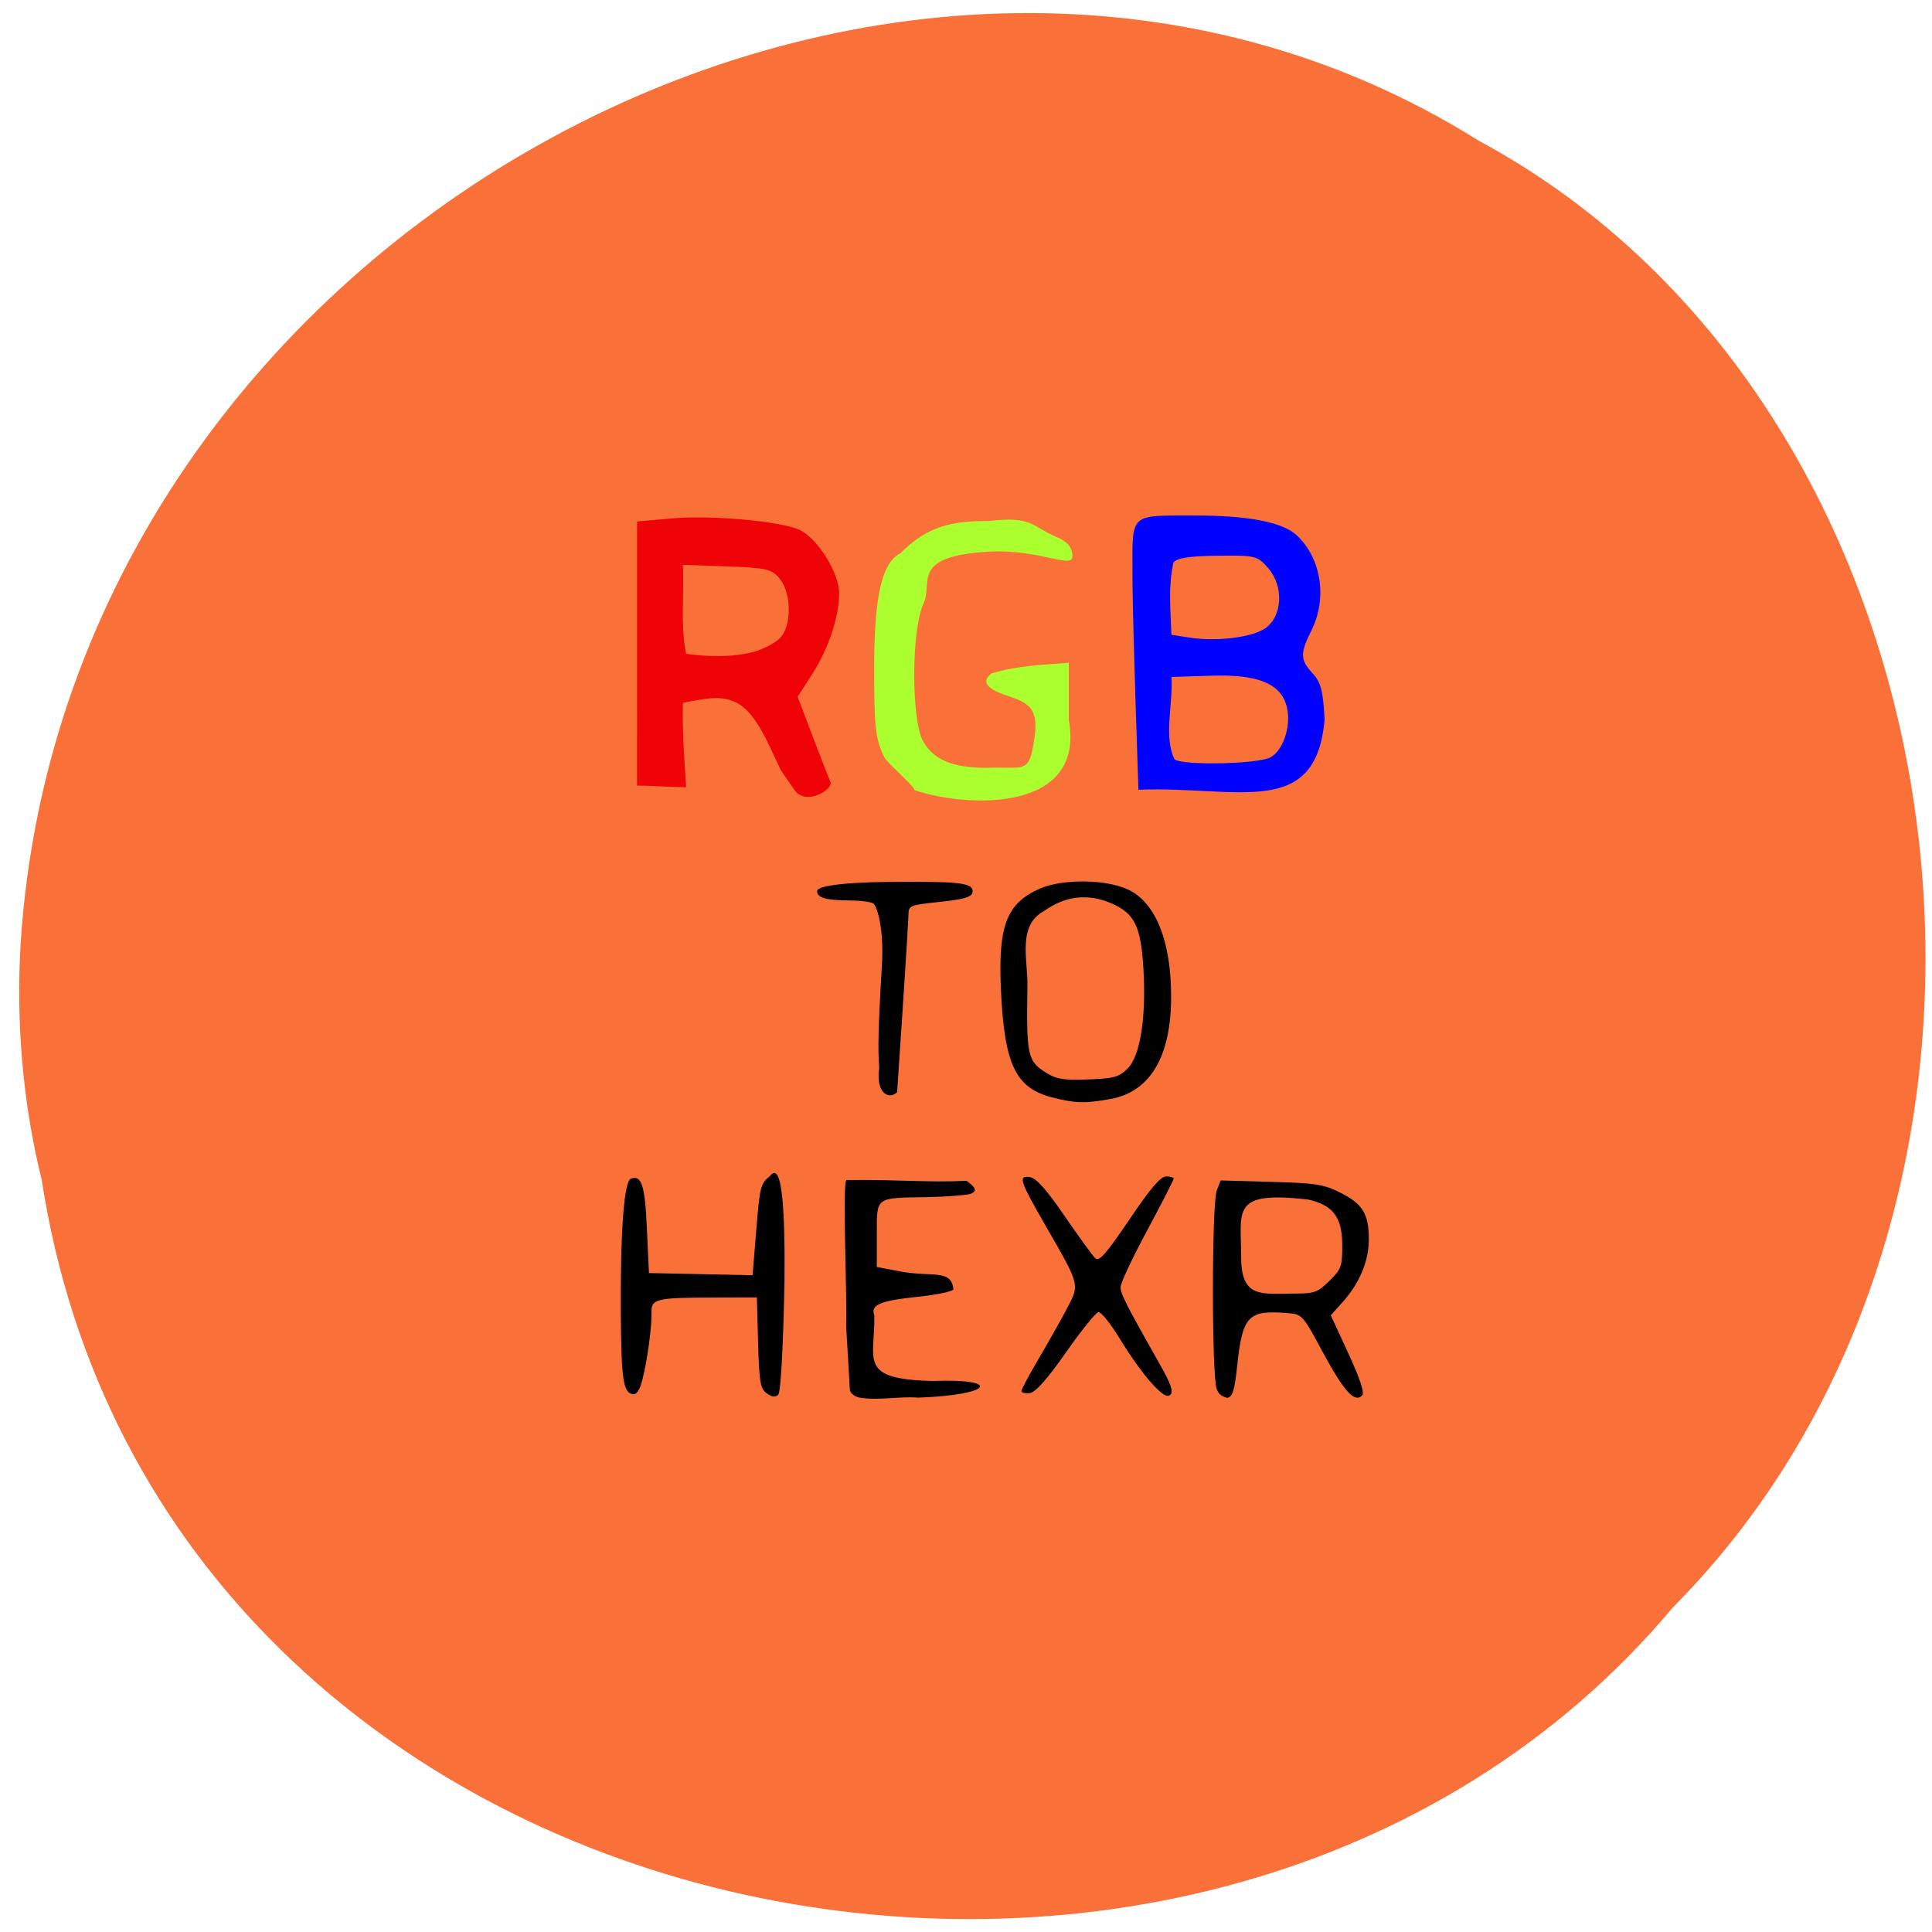 <svg xmlns="http://www.w3.org/2000/svg" viewBox="0 0 48 48"><path d="m 1.031 29.28 c 2.938 19.246 29.02 24.395 40.531 10.656 c 10.137 -10.203 7.613 -29.742 -4.82 -36.438 c -14.281 -8.961 -35.09 2.117 -36.23 19.953 c -0.113 1.957 0.051 3.93 0.516 5.828" fill="#fa7039"/><path d="m 21.844 26.531 c -0.035 -0.457 -0.027 -0.992 0.066 -2.527 c 0.059 -0.996 -0.133 -1.508 -0.215 -1.559 c -0.063 -0.039 -0.336 -0.074 -0.605 -0.074 c -0.566 -0.004 -0.789 -0.066 -0.789 -0.23 c 0 -0.152 0.832 -0.238 2.309 -0.234 c 1.309 0 1.59 0.047 1.551 0.266 c -0.023 0.117 -0.211 0.168 -0.809 0.234 c -0.754 0.078 -0.781 0.09 -0.781 0.324 c -0.004 0.133 -0.066 1.164 -0.141 2.289 c -0.074 1.129 -0.141 2.082 -0.141 2.117 c -0.219 0.203 -0.535 0 -0.445 -0.605"/><path d="m 19.05 34.617 c -0.16 -0.117 -0.188 -0.27 -0.215 -1.258 l -0.031 -1.125 l -1.102 0.004 c -1.379 0 -1.523 0.035 -1.516 0.355 c 0.012 0.355 -0.102 1.203 -0.223 1.672 c -0.07 0.281 -0.145 0.391 -0.25 0.371 c -0.23 -0.043 -0.277 -0.379 -0.289 -1.98 c -0.012 -2.066 0.078 -3.309 0.25 -3.371 c 0.266 -0.102 0.352 0.168 0.398 1.254 l 0.051 1.09 l 1.289 0.027 l 1.285 0.027 l 0.094 -1.137 c 0.086 -1.066 0.105 -1.145 0.344 -1.332 c 0.289 -0.379 0.375 0.766 0.355 2.668 c -0.035 1.664 -0.094 2.707 -0.156 2.77 c -0.07 0.066 -0.156 0.059 -0.285 -0.035"/><path d="m 28.617 34.37 c -0.195 -0.207 -0.547 -0.699 -0.781 -1.086 c -0.234 -0.387 -0.48 -0.695 -0.547 -0.684 c -0.066 0.012 -0.43 0.461 -0.805 1 c -0.477 0.676 -0.75 0.984 -0.895 1.01 c -0.117 0.016 -0.211 -0.008 -0.211 -0.051 c 0 -0.043 0.195 -0.41 0.438 -0.82 c 0.238 -0.406 0.555 -0.965 0.699 -1.242 c 0.309 -0.586 0.316 -0.563 -0.508 -1.992 c -0.672 -1.168 -0.719 -1.301 -0.426 -1.262 c 0.16 0.023 0.402 0.289 0.863 0.961 c 0.352 0.512 0.695 0.984 0.762 1.051 c 0.102 0.098 0.254 -0.074 0.852 -0.953 c 0.52 -0.773 0.777 -1.074 0.914 -1.074 c 0.102 0 0.188 0.023 0.188 0.055 c 0 0.031 -0.297 0.609 -0.66 1.289 c -0.367 0.68 -0.664 1.313 -0.66 1.41 c 0 0.168 0.145 0.445 0.984 1.93 c 0.266 0.465 0.332 0.664 0.254 0.738 c -0.074 0.078 -0.199 0.004 -0.461 -0.277"/><path d="m 30.23 34.516 c -0.129 -0.328 -0.125 -4.613 0 -4.938 l 0.098 -0.25 l 1.258 0.035 c 1.117 0.031 1.309 0.063 1.723 0.273 c 0.551 0.277 0.699 0.527 0.699 1.156 c 0 0.539 -0.227 1.082 -0.648 1.555 l -0.297 0.332 l 0.438 0.949 c 0.293 0.637 0.406 0.98 0.34 1.043 c -0.188 0.188 -0.445 -0.098 -0.965 -1.055 c -0.512 -0.953 -0.523 -0.965 -0.891 -0.992 c -0.98 -0.082 -1.117 0.066 -1.25 1.332 c -0.063 0.594 -0.113 0.75 -0.246 0.773 c -0.152 -0.039 -0.215 -0.105 -0.258 -0.215 m 2.797 -2.691 c 0.297 -0.289 0.32 -0.363 0.32 -0.879 c 0 -0.699 -0.223 -1 -0.844 -1.141 c -1.934 -0.223 -1.668 0.262 -1.668 1.426 c 0 1.035 0.504 0.91 1.301 0.91 c 0.523 0 0.598 -0.027 0.891 -0.316"/><path d="m 21.336 34.719 c -0.117 -0.027 -0.219 -0.117 -0.223 -0.203 c -0.004 -0.086 -0.043 -0.785 -0.09 -1.551 c 0.027 -0.813 -0.102 -3.574 0.008 -3.648 c 1.383 -0.012 1.98 0.066 2.984 0.02 c 0.168 0.125 0.316 0.25 0.086 0.328 c -0.156 0.035 -0.645 0.07 -1.09 0.078 c -1.273 0.02 -1.227 -0.016 -1.227 0.93 v 0.805 l 0.598 0.113 c 0.781 0.145 1.25 -0.07 1.305 0.441 c -0.004 0.051 -0.41 0.137 -0.902 0.188 c -0.918 0.094 -1.164 0.203 -1.063 0.457 c 0.02 1.121 -0.418 1.586 1.438 1.633 c 1.746 -0.066 1.516 0.348 -0.348 0.414 c -0.484 -0.039 -1 0.082 -1.477 -0.004"/><path d="m 26.12 27.26 c -0.898 -0.238 -1.172 -0.832 -1.254 -2.711 c -0.066 -1.559 0.145 -2.102 0.961 -2.469 c 0.578 -0.254 1.684 -0.238 2.23 0.035 c 0.664 0.336 1.039 1.281 1.039 2.637 c 0.004 1.488 -0.516 2.371 -1.5 2.551 c -0.645 0.117 -0.891 0.109 -1.477 -0.043 m 1.895 -0.711 c 0.313 -0.305 0.465 -1.262 0.395 -2.469 c -0.063 -1.066 -0.215 -1.383 -0.797 -1.637 c -0.578 -0.25 -1.141 -0.188 -1.668 0.188 c -0.676 0.363 -0.406 1.199 -0.418 1.871 c -0.027 1.738 0 1.863 0.48 2.16 c 0.25 0.152 0.434 0.18 1.035 0.156 c 0.637 -0.023 0.762 -0.059 0.973 -0.27"/><path d="m 15.828 16.05 v -3.094 l 0.887 -0.078 c 0.98 -0.082 2.664 0.07 3.145 0.285 c 0.445 0.203 0.988 1.066 0.988 1.574 c 0 0.594 -0.266 1.387 -0.676 2.023 l -0.355 0.551 l 0.273 0.719 c 0.148 0.398 0.496 1.293 0.543 1.402 c 0.074 0.176 -0.609 0.602 -0.891 0.199 l -0.336 -0.484 l -0.277 -0.586 c -0.508 -1.082 -0.895 -1.336 -1.77 -1.172 l -0.391 0.07 c -0.02 0.703 0.035 1.398 0.078 2.098 c -0.383 0 -0.836 -0.039 -1.219 -0.039 m 2.891 -3.32 c 0.238 -0.066 0.535 -0.219 0.656 -0.34 c 0.297 -0.293 0.297 -1.113 0 -1.477 c -0.195 -0.242 -0.324 -0.273 -1.309 -0.309 l -1.098 -0.039 c 0.035 0.727 -0.066 1.504 0.078 2.211 c 0.547 0.074 1.148 0.09 1.672 -0.047" fill="#ef0306"/><path d="m 21.961 18.793 c -0.211 -0.453 -0.242 -0.723 -0.242 -2.148 c -0.004 -1.816 0.188 -2.668 0.652 -2.898 c 0.668 -0.68 1.305 -0.809 2.172 -0.801 c 1.121 -0.129 1.074 0.125 1.695 0.391 c 0.266 0.109 0.383 0.238 0.406 0.445 c 0.051 0.406 -0.77 -0.156 -2.117 -0.074 c -1.926 0.121 -1.34 0.77 -1.582 1.285 c -0.305 0.645 -0.309 2.898 -0.008 3.43 c 0.289 0.5 0.816 0.688 1.824 0.648 c 0.668 0 0.793 0.082 0.906 -0.523 c 0.148 -0.82 0.039 -1.047 -0.605 -1.25 c -0.559 -0.18 -0.695 -0.363 -0.422 -0.57 c 0.66 -0.191 1.199 -0.203 1.914 -0.262 v 1.422 c 0.418 2.305 -2.516 2.184 -3.824 1.746 c -0.082 -0.176 -0.688 -0.668 -0.77 -0.84" fill="#acff2f"/><path d="m 28.21 17.371 c -0.031 -1.01 -0.074 -2.414 -0.074 -3.125 c 0 -1.523 -0.094 -1.434 1.555 -1.438 c 1.328 0 2.18 0.164 2.531 0.496 c 0.605 0.566 0.758 1.559 0.363 2.352 c -0.289 0.582 -0.285 0.734 0.027 1.074 c 0.207 0.223 0.262 0.445 0.297 1.148 c -0.215 2.488 -2.148 1.648 -4.625 1.742 m 3.273 -0.801 c 0.348 -0.18 0.551 -0.867 0.391 -1.336 c -0.176 -0.52 -0.746 -0.734 -1.871 -0.695 l -0.973 0.031 c 0.047 0.629 -0.203 1.516 0.082 2.051 c 0.234 0.152 2.055 0.113 2.371 -0.051 m -0.113 -3.215 c 0.418 -0.301 0.453 -1.027 0.074 -1.477 c -0.273 -0.32 -0.316 -0.332 -1.273 -0.32 c -0.711 0.008 -1.023 0.059 -1.094 0.176 c -0.129 0.625 -0.07 1.129 -0.047 1.789 l 0.457 0.07 c 0.676 0.105 1.559 -0.008 1.883 -0.238" fill="#00f"/></svg>